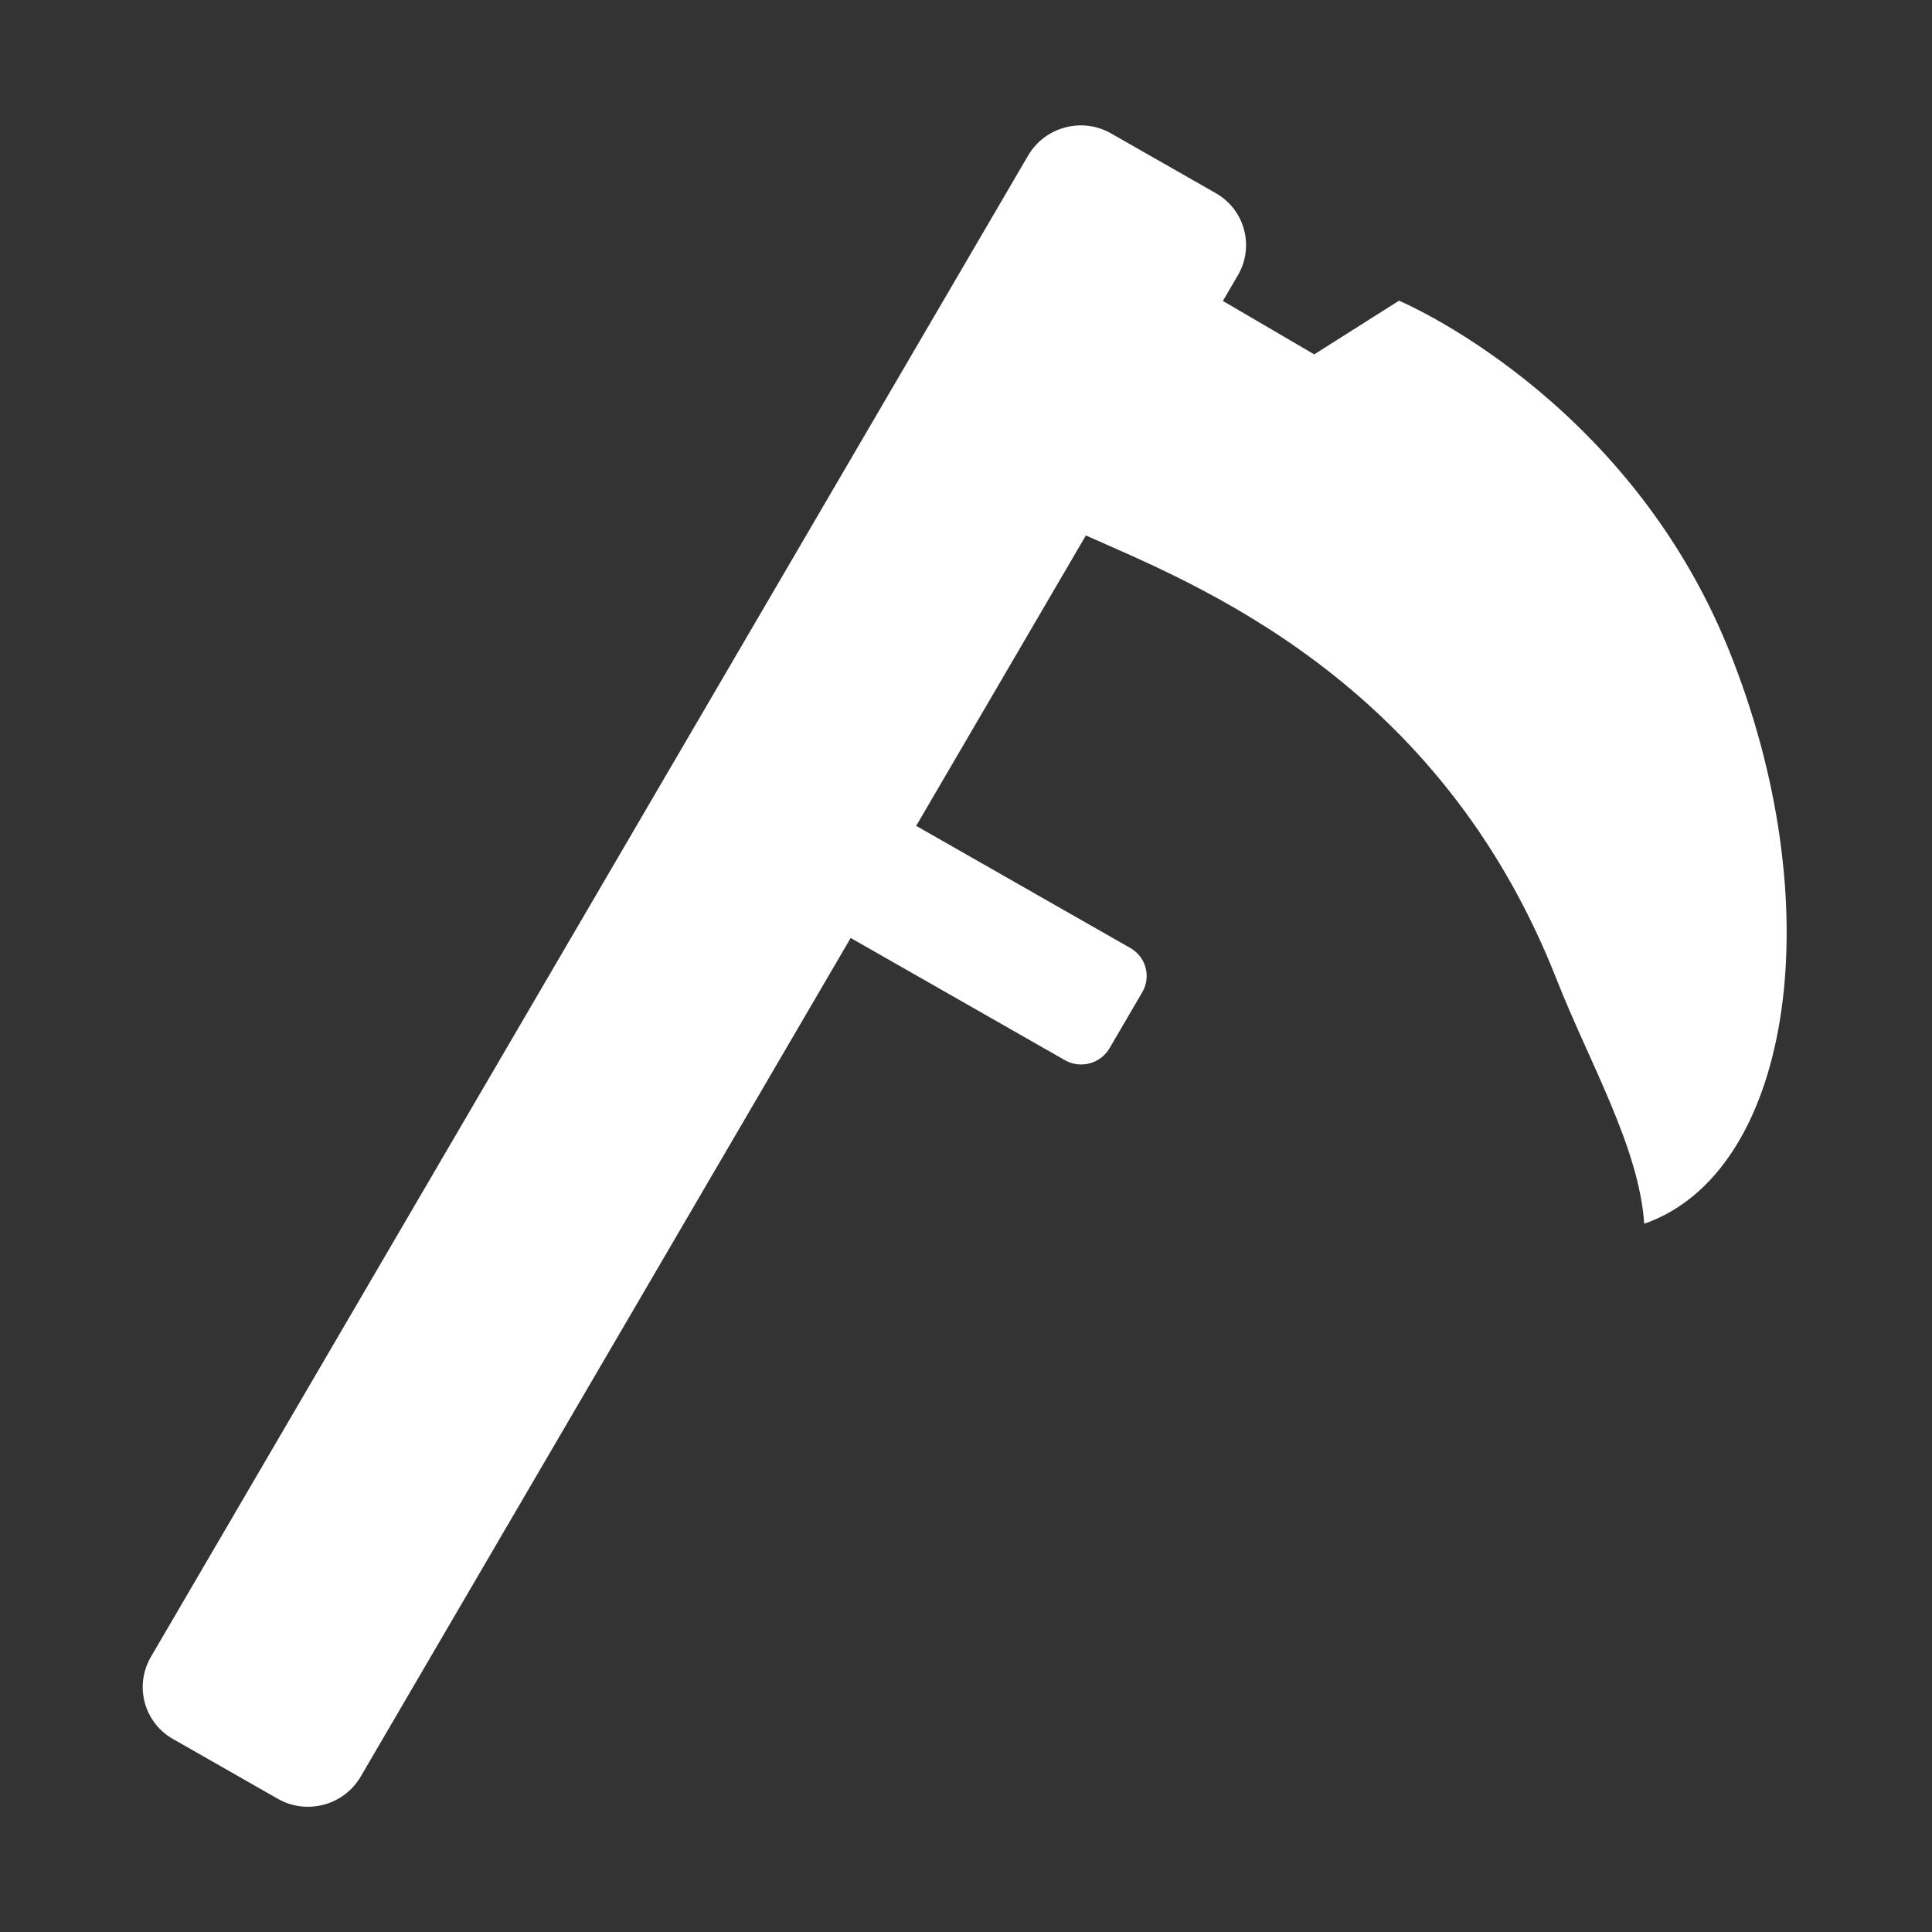 <?xml version="1.0" encoding="UTF-8" standalone="no"?>
<!DOCTYPE svg PUBLIC "-//W3C//DTD SVG 1.1//EN" "http://www.w3.org/Graphics/SVG/1.1/DTD/svg11.dtd">
<svg width="100%" height="100%" viewBox="0 0 512 512" version="1.1" xmlns="http://www.w3.org/2000/svg" xmlns:xlink="http://www.w3.org/1999/xlink" xml:space="preserve" xmlns:serif="http://www.serif.com/" style="fill-rule:evenodd;clip-rule:evenodd;stroke-linejoin:round;stroke-miterlimit:2;">
    <rect x="0" y="0" width="512" height="512" fill="#333333" stroke="none"/>
    <g id="Scythe-Icon_2" transform="matrix(7.774,0,0,7.774,-2003.49,-6550.92)">
        <path d="M286.716,874.645L270.013,903.233C269.44,904.214 268.174,904.553 267.187,903.99L263.611,901.95C262.624,901.387 262.288,900.133 262.861,899.152L292.763,847.975C293.336,846.994 294.602,846.654 295.589,847.217L299.165,849.257C300.152,849.82 300.488,851.074 299.915,852.055L299.404,852.929L302.518,854.751L305.408,852.921C305.408,852.921 313.142,856.154 316.644,864.805C320.147,873.456 318.842,882.385 313.969,884.312C313.902,884.338 313.835,884.363 313.767,884.387C313.589,881.773 311.903,878.912 310.77,876.032C306.739,865.788 298.385,862.552 294.733,860.924L288.949,870.823L296.253,874.99C296.784,875.292 296.964,875.966 296.656,876.494L295.54,878.404C295.232,878.932 294.551,879.114 294.02,878.812L286.716,874.645Z" style="fill:white;"/>
    </g>
</svg>
